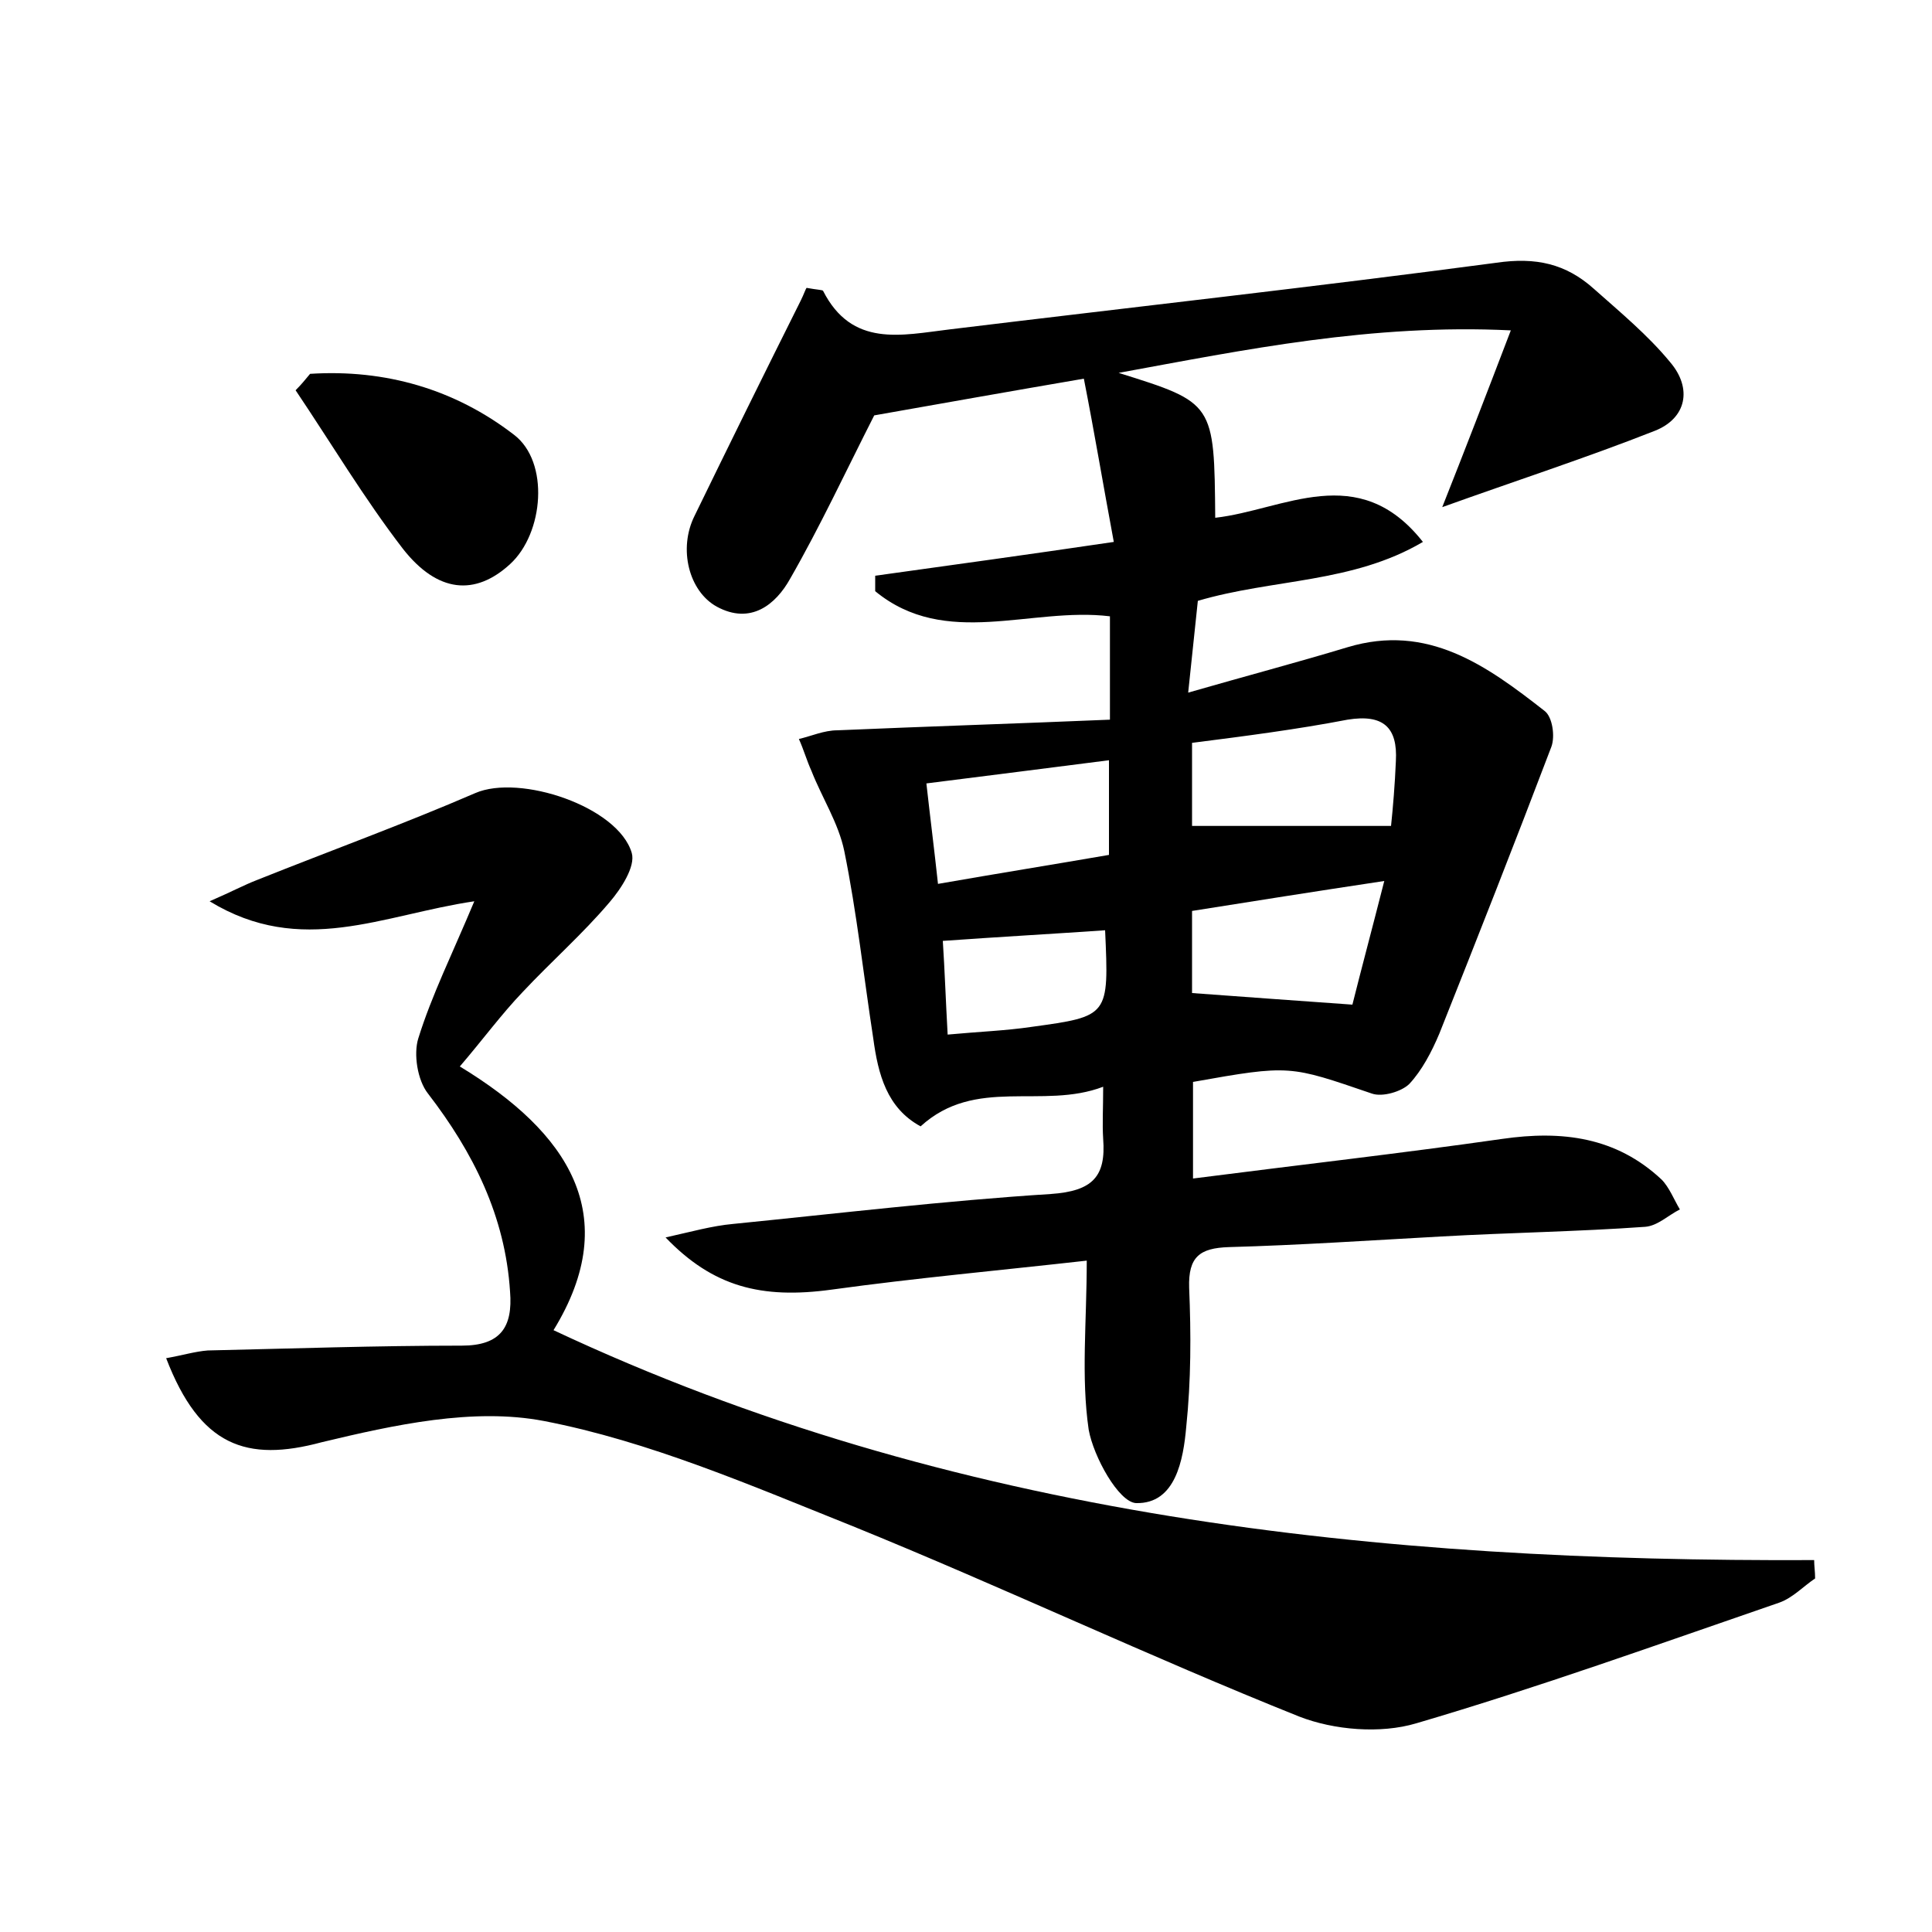<?xml version="1.0" encoding="utf-8"?>
<!-- Generator: Adobe Illustrator 22.0.0, SVG Export Plug-In . SVG Version: 6.00 Build 0)  -->
<svg version="1.1" id="图层_1" xmlns="http://www.w3.org/2000/svg" xmlns:xlink="http://www.w3.org/1999/xlink" x="0px" y="0px"
	 viewBox="0 0 200 200" style="enable-background:new 0 0 200 200;" xml:space="preserve">
<style type="text/css">
	.st0{fill:#FFFFFF;}
</style>
<g>
	
	<path d="M149.3,52.5c2.3-5.8,4.5-11.5,7.1-18.3c-14.4-0.7-27.5,2-40.6,4.4c9.9,3.1,9.9,3.1,10,15c7.1-0.8,14.8-6,21.5,2.5
		c-7.3,4.3-15.5,3.8-23.3,6.1c-0.3,2.8-0.6,5.7-1,9.5c5.9-1.7,11.2-3.1,16.5-4.7c8.3-2.5,14.4,1.9,20.4,6.6c0.8,0.6,1.1,2.6,0.7,3.7
		c-3.8,10-7.7,19.9-11.6,29.7c-0.8,1.9-1.8,3.8-3.1,5.2c-0.8,0.8-2.8,1.4-3.9,1c-8.5-2.9-8.4-3-18.5-1.2c0,3,0,6.1,0,10
		c10.9-1.4,21.5-2.6,32-4.1c6.2-0.9,11.8-0.2,16.5,4.2c0.8,0.8,1.3,2.1,1.9,3.1c-1.2,0.6-2.3,1.7-3.6,1.8c-7,0.5-14,0.6-21.1,1
		c-7.3,0.4-14.7,0.9-22,1.1c-3,0.1-4.2,1-4.1,4.2c0.2,4.8,0.2,9.6-0.3,14.4c-0.3,3.4-1.1,8-5.2,7.9c-1.8-0.1-4.4-4.8-4.9-7.6
		c-0.8-5.5-0.2-11.1-0.2-17.5c-8.9,1-17.7,1.8-26.4,3c-7.3,1-12.3-0.3-17.2-5.4c2.7-0.6,4.8-1.2,7-1.4c11-1.1,21.9-2.4,32.9-3.1
		c4.3-0.3,5.7-1.8,5.4-5.7c-0.1-1.6,0-3.1,0-5.4c-6.3,2.4-13.2-1.1-18.9,4.1c-3.5-1.9-4.4-5.4-4.9-9.1c-1-6.5-1.7-13-3-19.4
		c-0.6-2.9-2.3-5.5-3.4-8.3c-0.5-1.1-0.8-2.2-1.3-3.3c1.3-0.3,2.6-0.9,4-0.9c9.3-0.4,18.7-0.7,28.2-1.1c0-4.3,0-7.4,0-10.7
		c-8.2-1-17,3.4-24.3-2.6c0-0.5,0-1.1,0-1.6c7.9-1.1,15.9-2.2,24.7-3.5c-1.1-5.9-2-11.3-3.1-16.9c-7.6,1.3-14.9,2.6-21.7,3.8
		c-2.9,5.7-5.6,11.5-8.7,16.9c-1.5,2.7-4.1,4.8-7.6,2.9c-2.9-1.6-4-6-2.3-9.4c3.6-7.4,7.3-14.9,11-22.3c0.3-0.6,0.5-1.2,0.6-1.3
		c1.1,0.2,1.6,0.2,1.7,0.3c3,5.9,8.1,4.6,13.1,4c18.9-2.3,37.8-4.4,56.6-6.9c4.1-0.6,7.2,0.1,10.1,2.7c2.7,2.4,5.6,4.8,7.9,7.6
		c2.3,2.7,1.7,5.8-1.6,7.1C164.2,47.4,156.8,49.8,149.3,52.5z M123.4,76.9c0,3.6,0,6.5,0,8.6c7,0,13.7,0,20.6,0
		c0.2-1.9,0.4-4.3,0.5-6.7c0.2-3.5-1.3-4.9-5-4.3C134.3,75.5,128.9,76.2,123.4,76.9z M143.3,91.2c-7.3,1.1-13.6,2.1-19.9,3.1
		c0,3.4,0,6.2,0,8.5c5.6,0.4,10.8,0.8,16.6,1.2C140.9,100.4,142,96.3,143.3,91.2z M97.1,91.5c6.3-1.1,11.9-2,17.7-3
		c0-3.3,0-6.3,0-9.8c-6.3,0.8-12.5,1.6-18.9,2.4C96.3,84.7,96.7,87.8,97.1,91.5z M114.4,96.3c-5.8,0.4-11.2,0.7-16.8,1.1
		c0.2,3.1,0.3,6.1,0.5,9.7c3.2-0.3,6-0.4,8.7-0.8C114.8,105.2,114.8,105.2,114.4,96.3z"/>
	<path d="M17.2,140.6c1.7-0.3,3-0.7,4.3-0.8c8.8-0.2,17.5-0.5,26.3-0.5c4,0,5.3-1.9,5-5.6c-0.5-7.8-3.8-14.4-8.5-20.5
		c-1.1-1.4-1.5-4.1-1-5.7c1.4-4.5,3.5-8.7,5.8-14.2c-9.5,1.4-17.9,5.8-27.4,0c2.3-1,3.6-1.7,4.9-2.2c7.5-3,15.2-5.8,22.6-9
		c4.6-2,14.8,1.4,16.2,6.2c0.4,1.4-1.1,3.7-2.3,5.1c-2.8,3.3-6,6.1-9,9.3c-2.2,2.3-4.1,4.9-6.5,7.7c11.2,6.8,17,15.4,9.7,27.3
		c41.3,19.4,85.4,24,130.5,23.8c0,0.6,0.1,1.2,0.1,1.9c-1.2,0.8-2.3,2-3.7,2.5c-12.5,4.3-25,8.8-37.6,12.5
		c-3.7,1.1-8.5,0.7-12.1-0.7c-15.5-6.2-30.7-13.4-46.2-19.7c-10.5-4.2-21.1-8.8-32-10.9c-7.3-1.4-15.5,0.4-23,2.2
		C25.5,151.4,20.7,149.7,17.2,140.6z"/>
	<path d="M32.1,38.7c7.8-0.5,15,1.6,21.1,6.3c3.7,2.8,3.1,10.2-0.4,13.4c-3.6,3.3-7.5,3-11.1-1.6c-4-5.2-7.4-10.9-11.1-16.4
		C31.2,39.8,31.6,39.3,32.1,38.7z"/>
	
	
	
	
</g>
</svg>
